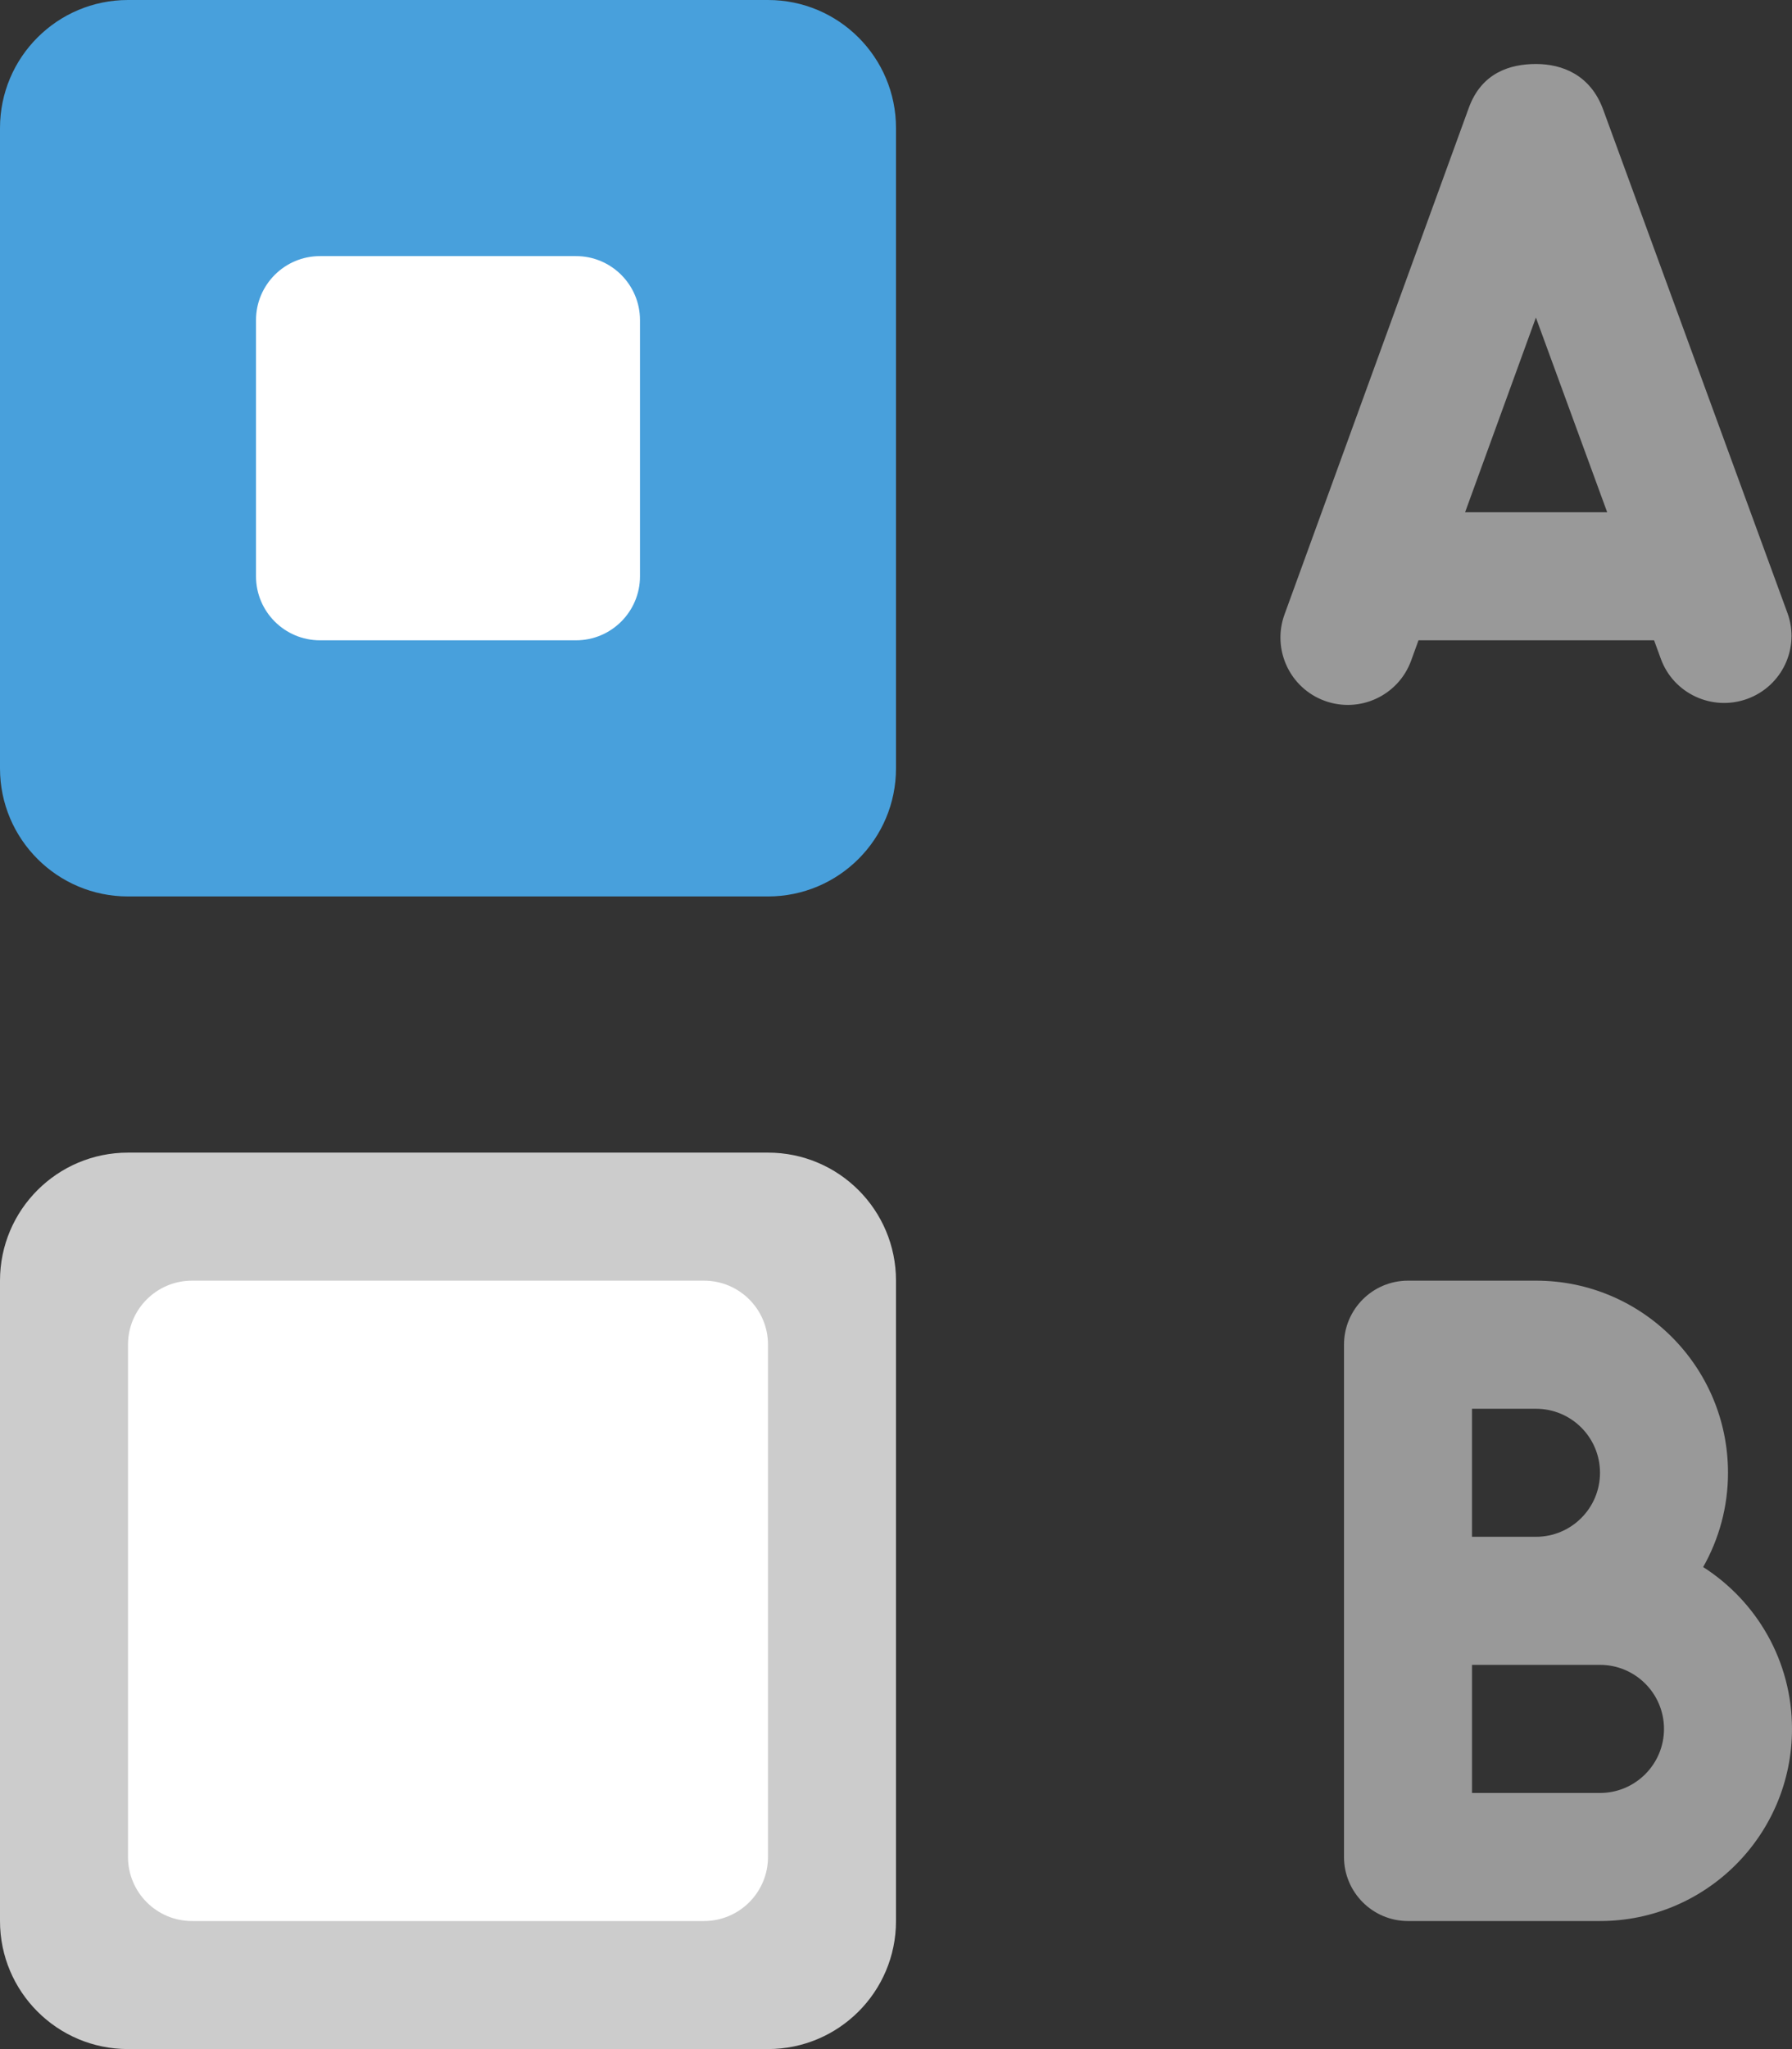 <svg xmlns="http://www.w3.org/2000/svg" xmlns:xlink="http://www.w3.org/1999/xlink" id="Layer_1" width="56" height="63.999" x="0" style="enable-background:new 0 0 56 63.999" y="0" version="1.1" viewBox="0 0 56 63.999" xml:space="preserve"><rect x="0" y="0" width="56" height="63.999" fill="#333333" stroke="none"/><g id="AB_1_"><g><path style="fill-rule:evenodd;clip-rule:evenodd;fill:#999" d="M53.224,48.944C53.716,48.074,54,47.071,54,46 c0-3.314-2.687-6.001-6-6.001h-4c-1.104,0-2,0.896-2,1.999v16.001C42,59.104,42.896,60,44,60h6c3.313,0,6-2.688,6-6.001 C56,51.873,54.892,50.011,53.224,48.944z M46,44h2c1.104,0,2,0.895,2,2c0,1.104-0.896,1.999-2,1.999h-2V44z M50,56h-4v-4.001h4 c1.104,0,2,0.896,2,2S51.104,56,50,56z M44.098,20.633l0.23-0.634h7.362l0.212,0.58c0.396,1.086,1.605,1.645,2.697,1.25 c1.093-0.396,1.656-1.596,1.259-2.682L50.098,3.42C49.7,2.334,48.813,1.999,48,1.999s-1.7,0.274-2.099,1.367l-5.76,15.826 c-0.397,1.093,0.165,2.301,1.258,2.698S43.7,21.725,44.098,20.633z M47.997,9.919L50.225,16h-4.441L47.997,9.919z"/></g></g><g id="Box_2_"><g><path style="fill:#ccc" d="M24,36H4c-2.209,0-4,1.79-4,3.999V60c0,2.209,1.791,3.999,4,3.999h20c2.209,0,4-1.79,4-3.999 V39.999C28,37.79,26.209,36,24,36z"/></g></g><g id="Container_46_"><g><path style="fill:#fff" d="M22,39.999H6c-1.104,0-2,0.896-2,1.999v16.001C4,59.104,4.896,60,6,60h16c1.104,0,2-0.896,2-2.001 V41.998C24,40.895,23.104,39.999,22,39.999z"/></g></g><g id="Box_3_"><g><path style="fill:#48a0dc" d="M24,0H4C1.791,0,0,1.79,0,4v19.999c0,2.209,1.791,4,4,4h20c2.209,0,4-1.791,4-4V4 C28,1.79,26.209,0,24,0z"/></g></g><g id="Container_47_"><g><path style="fill:#fff" d="M18,7.999h-8c-1.104,0-2,0.896-2,2v8c0,1.104,0.896,2,2,2h8c1.104,0,2-0.896,2-2v-8 C20,8.895,19.104,7.999,18,7.999z"/></g></g></svg>